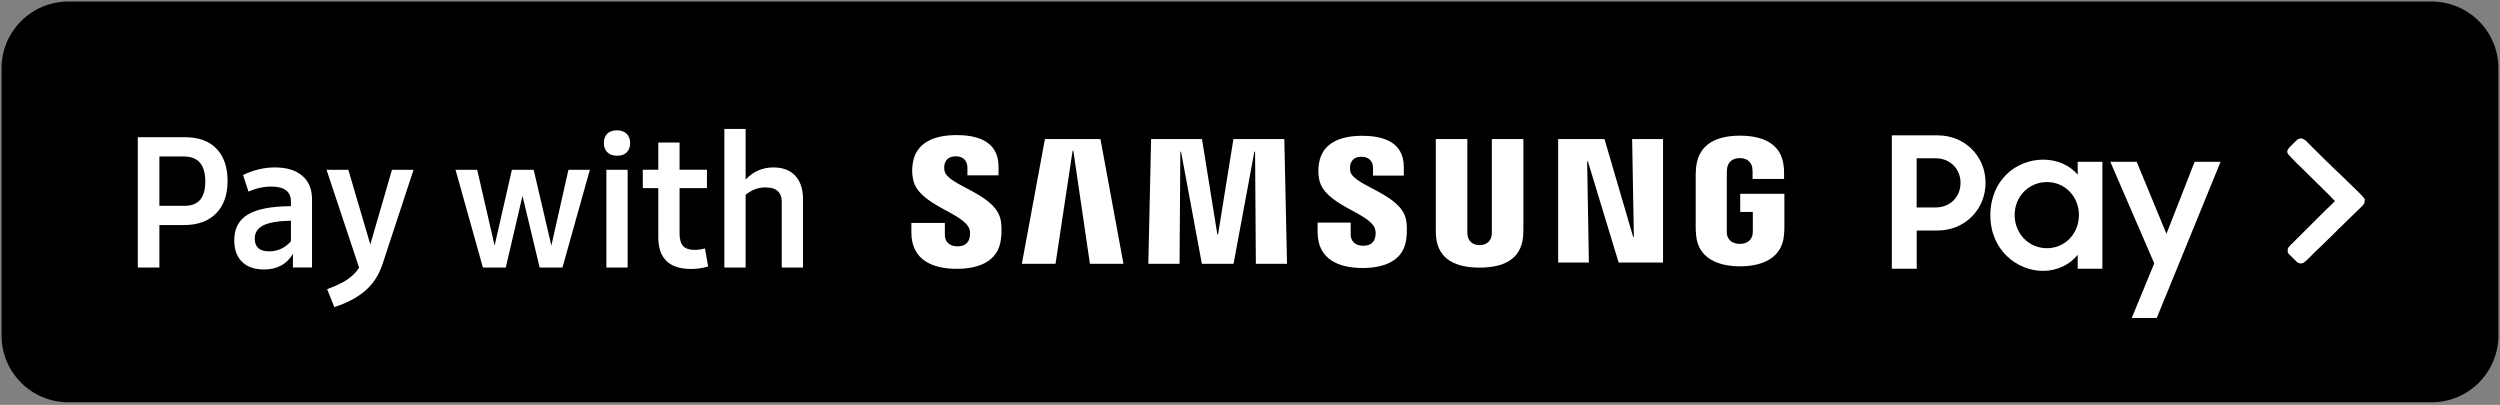 <svg width="389" height="63" viewBox="0 0 389 63" fill="none" xmlns="http://www.w3.org/2000/svg">
<rect x="0" y="0" width="389" height="63" fill="#808080" stroke="none"/>
<g clip-path="url(#clip0_822_825)">
<path d="M378.36 0.24H10.63C4.89 0.24 0.24 4.89 0.24 10.63V52.2C0.24 57.94 4.89 62.59 10.63 62.59H378.36C384.1 62.59 388.75 57.94 388.75 52.2V10.63C388.76 4.89 384.1 0.24 378.36 0.24Z" fill="black"/>
<path d="M301.48 21.06H294.37V41.81H298.24V35.87H301.45C305.77 35.87 308.95 32.57 308.95 28.45C308.96 24.35 305.77 21.06 301.48 21.06ZM301.19 32.28H298.23V24.63H301.19C303.49 24.63 305.06 26.34 305.06 28.44C305.06 30.58 303.5 32.28 301.19 32.28Z" fill="white"/>
<path d="M323.28 27.17C322.09 25.75 320.13 24.84 317.94 24.84C313.73 24.84 309.7 28 309.7 33.51C309.7 38.94 313.88 42.15 317.89 42.15C320.08 42.15 322.07 41.18 323.29 39.65V41.81H327.13V25.18H323.29V27.17H323.28ZM318.51 38.62C315.67 38.62 313.48 36.35 313.48 33.45C313.48 30.58 315.67 28.33 318.51 28.33C321.35 28.33 323.48 30.63 323.48 33.45C323.48 36.32 321.35 38.62 318.51 38.62Z" fill="white"/>
<path d="M337.1 36.38L332.47 25.18H328.37L335.2 40.98L331.7 49.48H335.59L345.52 25.18H341.48L337.1 36.38Z" fill="white"/>
<path d="M254.23 36.87H254.12L249.66 21.64H242.45V40.85H247.23L246.96 25.09H247.07L251.86 40.85H258.77V21.64H253.96L254.23 36.87Z" fill="white"/>
<path d="M162.59 21.64L159 41.05H164.24L166.9 23.44H167.01L169.59 41.05H174.81L171.23 21.64H162.59Z" fill="white"/>
<path d="M191.92 21.64L189.53 36.48H189.42L187.03 21.64H179.11L178.68 41.05H183.54L183.66 23.6H183.77L187.01 41.05H191.94L195.18 23.6H195.29L195.41 41.05H200.26L199.84 21.64H191.92Z" fill="white"/>
<path d="M146.98 26.64C146.89 26.24 146.91 25.84 146.96 25.62C147.1 25 147.52 24.32 148.73 24.32C149.87 24.32 150.53 25.02 150.53 26.08V27.28H155.37V25.91C155.37 21.68 151.57 21.02 148.83 21.02C145.38 21.02 142.56 22.16 142.04 25.33C141.9 26.2 141.88 26.97 142.08 27.95C142.92 31.92 149.82 33.06 150.82 35.58C151.01 36.05 150.95 36.65 150.86 37.02C150.7 37.67 150.26 38.33 148.97 38.33C147.76 38.33 147.02 37.63 147.02 36.57V34.69H141.81V36.19C141.81 40.52 145.22 41.83 148.86 41.83C152.37 41.83 155.26 40.63 155.72 37.39C155.96 35.71 155.78 34.62 155.7 34.21C154.89 30.12 147.53 28.91 146.98 26.64Z" fill="white"/>
<path d="M210.12 26.69C210.03 26.3 210.05 25.9 210.1 25.68C210.24 25.06 210.66 24.39 211.85 24.39C212.98 24.39 213.64 25.08 213.64 26.13V27.32H218.43V25.97C218.43 21.78 214.67 21.13 211.95 21.13C208.54 21.13 205.74 22.26 205.24 25.39C205.1 26.25 205.08 27.01 205.28 27.98C206.11 31.91 212.94 33.04 213.93 35.53C214.11 36 214.06 36.59 213.97 36.95C213.81 37.59 213.38 38.24 212.1 38.24C210.9 38.24 210.17 37.55 210.17 36.5V34.64H205.02V36.12C205.02 40.41 208.39 41.7 212.01 41.7C215.49 41.7 218.35 40.52 218.8 37.31C219.03 35.65 218.86 34.57 218.78 34.16C217.95 30.14 210.66 28.94 210.12 26.69Z" fill="white"/>
<path d="M232.13 35.99C232.13 36.24 232.13 36.52 232.09 36.73C231.99 37.21 231.58 38.14 230.23 38.14C228.88 38.14 228.46 37.21 228.37 36.73C228.33 36.52 228.32 36.24 228.32 35.99V21.64H223.41V35.56C223.4 35.92 223.44 36.65 223.45 36.84C223.79 40.46 226.65 41.64 230.22 41.64C233.79 41.64 236.65 40.47 236.99 36.84C237.01 36.65 237.05 35.92 237.04 35.56V21.64H232.13V35.99Z" fill="white"/>
<path d="M270.75 32.98H272.74V35.8C272.74 36.05 272.73 36.32 272.69 36.54C272.6 37.06 272.11 37.95 270.71 37.95C269.31 37.95 268.82 37.06 268.73 36.54C268.69 36.32 268.68 36.05 268.69 35.8V26.93C268.69 26.61 268.71 26.27 268.77 26.01C268.88 25.53 269.29 24.6 270.7 24.6C272.18 24.6 272.55 25.58 272.64 26.01C272.7 26.29 272.7 26.75 272.7 26.75V27.84H277.6V27.19C277.6 27.19 277.62 26.53 277.55 25.91C277.19 22.27 274.18 21.11 270.74 21.11C267.3 21.11 264.36 22.28 263.93 25.91C263.89 26.23 263.85 26.84 263.85 27.19V35.36C263.85 35.73 263.86 35.99 263.92 36.64C264.24 40.17 267.31 41.44 270.75 41.44C274.19 41.44 277.25 40.18 277.58 36.64C277.64 35.99 277.65 35.73 277.65 35.36V30.16H270.78V32.98H270.75Z" fill="white"/>
<path d="M28.78 21.35H21.44V41.63H24.8V35.02H28.61C30.76 35.02 32.43 34.42 33.62 33.21C34.81 32.01 35.41 30.32 35.41 28.15C35.41 25.98 34.83 24.31 33.67 23.12C32.53 21.94 30.89 21.35 28.78 21.35ZM28.78 32.02H24.8V24.35H28.61C30.83 24.35 31.94 25.64 31.94 28.22C31.95 30.75 30.89 32.02 28.78 32.02Z" fill="white"/>
<path d="M42.78 26.05C41.1 26.05 39.45 26.44 37.82 27.23L38.66 29.81C39.84 29.29 41.02 29.03 42.22 29.03C44.25 29.03 45.27 29.81 45.27 31.38V32.08C42.21 32.1 39.97 32.53 38.56 33.38C37.15 34.23 36.45 35.56 36.45 37.37C36.45 38.81 36.85 39.93 37.65 40.73C38.45 41.53 39.59 41.93 41.07 41.93C43.13 41.93 44.63 41.12 45.58 39.49V41.62H48.55V31.01C48.55 29.42 48.04 28.2 47.02 27.34C46.01 26.48 44.59 26.05 42.78 26.05ZM45.27 37.54C44.34 38.59 43.21 39.11 41.88 39.11C40.39 39.11 39.64 38.45 39.64 37.12C39.64 36.19 40.09 35.5 40.98 35.06C41.88 34.62 43.31 34.38 45.27 34.34V37.54Z" fill="white"/>
<path d="M57.62 38.04L54.2 26.42H50.81L55.88 41.66C55.41 42.37 54.79 42.99 54.02 43.51C53.24 44.03 52.2 44.53 50.9 44.99L52.02 47.79C54.07 47.12 55.7 46.24 56.91 45.17C58.11 44.1 58.99 42.73 59.53 41.07L64.35 26.42H60.99L57.62 38.04Z" fill="white"/>
<path d="M85.79 38.21L83.04 26.42H79.65L76.96 38.21L74.25 26.42H70.88L75.14 41.63H78.7L81.3 30.48L83.97 41.63H87.52L91.78 26.42H88.45L85.79 38.21Z" fill="white"/>
<path d="M97.66 26.42H94.35V41.63H97.66V26.42Z" fill="white"/>
<path d="M96 20.28C95.35 20.28 94.84 20.45 94.49 20.8C94.14 21.15 93.96 21.64 93.96 22.27C93.96 22.87 94.14 23.34 94.51 23.7C94.87 24.05 95.37 24.23 96.01 24.23C96.66 24.23 97.17 24.06 97.52 23.71C97.87 23.36 98.05 22.87 98.05 22.24C98.05 21.64 97.87 21.17 97.5 20.81C97.14 20.46 96.64 20.28 96 20.28Z" fill="white"/>
<path d="M108.07 38.88C107.25 38.88 106.66 38.68 106.29 38.28C105.93 37.88 105.74 37.23 105.74 36.33V29.27H110V26.41H105.74V22.18H102.43V26.41H100.02V29.27H102.43V36.89C102.43 40.2 104.13 41.85 107.53 41.85C108.46 41.85 109.35 41.72 110.19 41.46L109.69 38.66C109.13 38.81 108.59 38.88 108.07 38.88Z" fill="white"/>
<path d="M120.33 26.05C118.65 26.05 117.21 26.68 116.02 27.93V20.06H112.71V41.63H116.02V30.31C116.5 29.92 117 29.63 117.5 29.44C118 29.25 118.54 29.16 119.12 29.16C120.8 29.16 121.64 29.92 121.64 31.43V41.63H124.95V31.01C124.95 29.44 124.55 28.22 123.75 27.35C122.95 26.49 121.81 26.05 120.33 26.05Z" fill="white"/>
<path d="M367.91 30.9C367.56 30.48 367.19 30.08 366.79 29.7C366.38 29.32 365.98 28.93 365.58 28.53C365.19 28.15 364.78 27.76 364.37 27.35C363.95 26.97 363.54 26.58 363.13 26.18C362.74 25.78 362.33 25.39 361.92 25.01C361.53 24.61 361.12 24.21 360.71 23.81C360.32 23.41 359.92 23.01 359.5 22.61L358.91 22.01C358.72 21.81 358.47 21.65 358.16 21.53H357.97C357.72 21.57 357.54 21.65 357.41 21.77C357 22.17 356.59 22.57 356.2 22.97L355.95 23.33C355.85 23.63 355.9 23.88 356.11 24.08C356.5 24.5 356.9 24.91 357.29 25.32C357.7 25.7 358.11 26.09 358.5 26.49C358.89 26.89 359.3 27.29 359.71 27.69C360.1 28.07 360.51 28.46 360.92 28.87C361.31 29.27 361.71 29.67 362.13 30.07C362.52 30.47 362.92 30.87 363.31 31.28L363.03 31.58C362.62 31.98 362.21 32.37 361.82 32.75C361.41 33.15 361 33.55 360.61 33.95C360.19 34.35 359.79 34.75 359.4 35.16C358.99 35.56 358.58 35.96 358.19 36.36C357.8 36.76 357.39 37.16 356.98 37.57L356.39 38.14L355.99 38.62L355.96 39.22L356.15 39.55L356.21 39.58C356.6 39.98 357.01 40.38 357.42 40.78C357.56 40.92 357.79 40.99 358.1 40.99L358.35 40.93C358.62 40.77 358.87 40.57 359.09 40.33C359.34 40.07 359.6 39.81 359.87 39.55L360.3 39.13C360.69 38.75 361.1 38.36 361.51 37.96C361.92 37.56 362.33 37.17 362.72 36.79C363.13 36.39 363.53 35.99 363.93 35.58C364.34 35.2 364.75 34.81 365.14 34.4C365.55 34 365.96 33.61 366.35 33.23C366.76 32.83 367.17 32.44 367.56 32.06L367.9 31.64L367.96 31.01L367.91 30.9Z" fill="white"/>
</g>
<defs>
<clipPath id="clip0_822_825">
<rect width="389" height="63" fill="white"/>
</clipPath>
</defs>
</svg>
